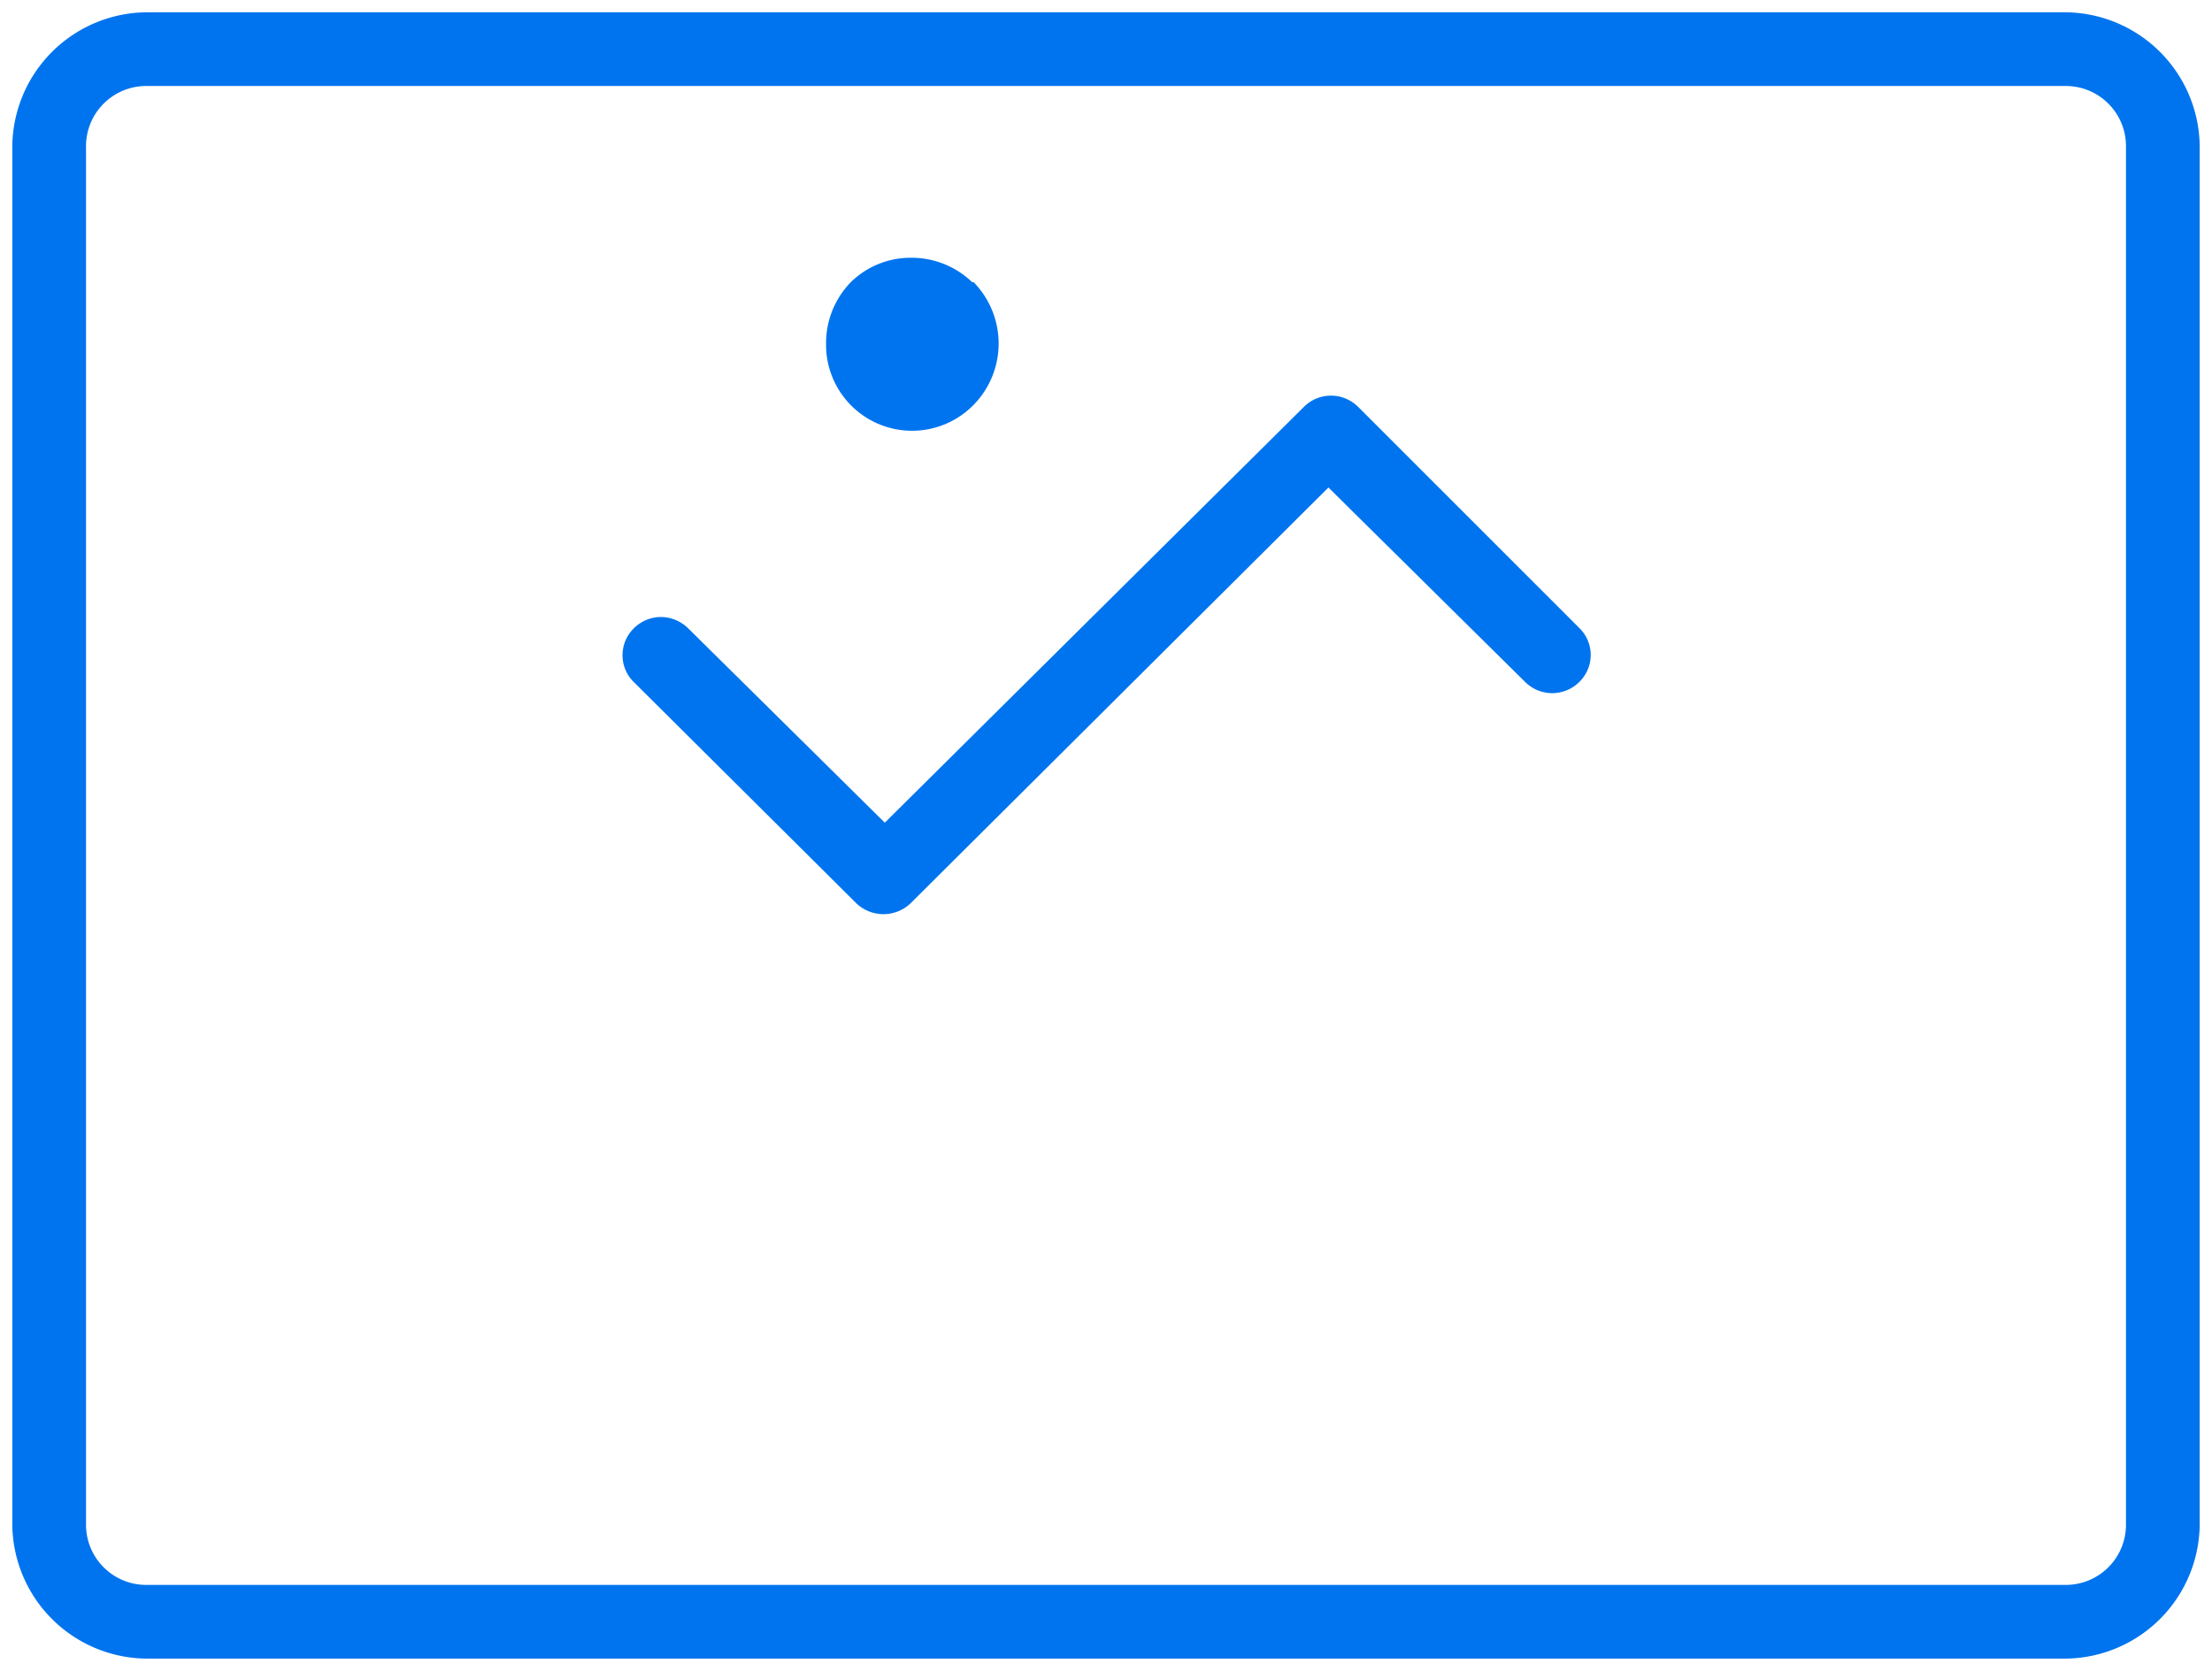 <svg id="Layer_1" data-name="Layer 1" xmlns="http://www.w3.org/2000/svg" viewBox="0 0 90 68"><title>np_image_1570203_000000</title><path d="M84,.5H6A5.51,5.51,0,0,0,.5,6V62A5.51,5.51,0,0,0,6,67.5H84A5.51,5.51,0,0,0,89.5,62V6A5.51,5.51,0,0,0,84,.5ZM86.5,62A2.45,2.45,0,0,1,84,64.5H6A2.45,2.45,0,0,1,3.5,62V6A2.45,2.45,0,0,1,6,3.5H84A2.45,2.45,0,0,1,86.5,6Z" fill="#0074ee"/><path d="M28,25.57a1.6,1.6,0,0,0-1.11-.46,1.56,1.56,0,0,0-1.1.46,1.53,1.53,0,0,0,0,2.19l9.05,9a1.6,1.6,0,0,0,2.21,0l17-16.92,8,7.91a1.56,1.56,0,0,0,2.21,0,1.53,1.53,0,0,0,0-2.19l-9-9a1.56,1.56,0,0,0-2.21,0L36,33.48Z" fill="#0074ee"/><path d="M39.56,11.49a3.54,3.54,0,0,0-2.48-1,3.47,3.47,0,0,0-2.47,1,3.56,3.56,0,0,0-1,2.5,3.5,3.5,0,0,0,6,2.49h0a3.57,3.57,0,0,0,0-5Z" fill="#0074ee"/></svg>